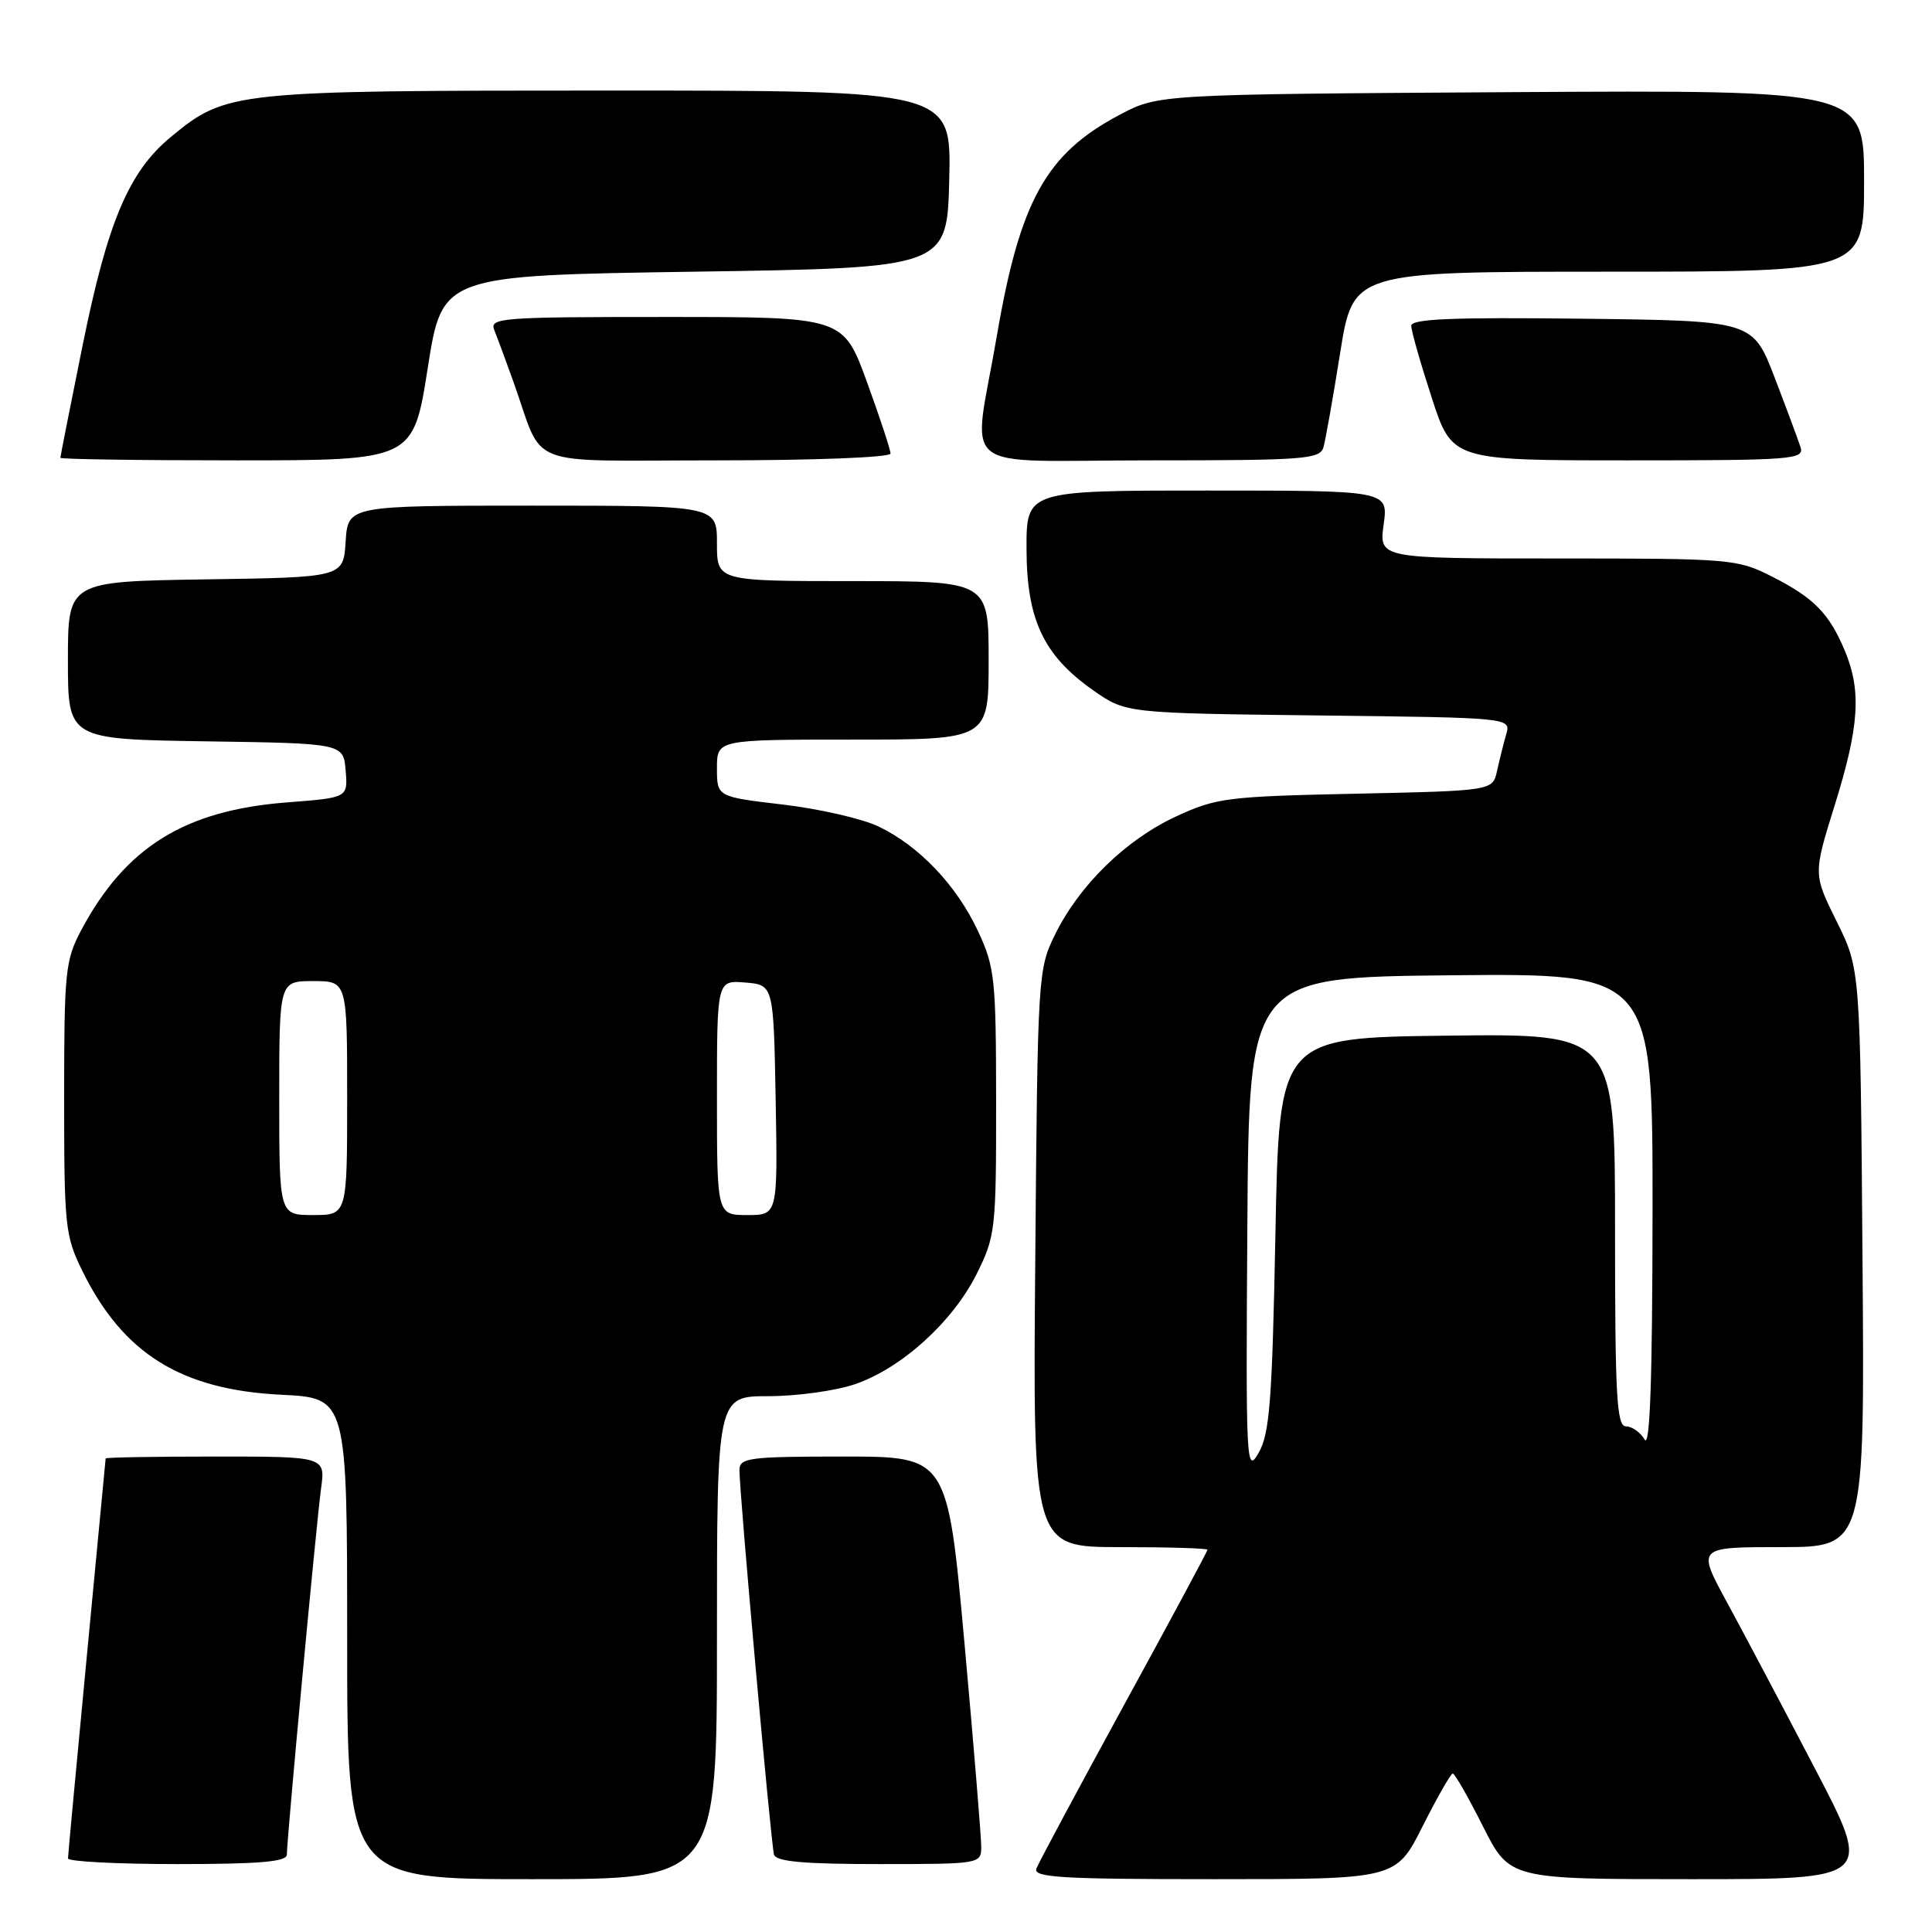 <?xml version="1.0" encoding="UTF-8" standalone="no"?>
<!DOCTYPE svg PUBLIC "-//W3C//DTD SVG 1.1//EN" "http://www.w3.org/Graphics/SVG/1.1/DTD/svg11.dtd" >
<svg xmlns="http://www.w3.org/2000/svg" xmlns:xlink="http://www.w3.org/1999/xlink" version="1.1" viewBox="0 0 256 256">
 <g >
 <path fill="currentColor"
d=" M 95.00 217.00 C 95.00 185.00 95.00 185.00 101.82 185.00 C 105.57 185.00 110.72 184.29 113.27 183.42 C 119.44 181.32 126.25 175.15 129.42 168.79 C 131.90 163.81 132.00 162.93 131.99 146.05 C 131.98 129.68 131.82 128.16 129.60 123.40 C 126.78 117.34 121.79 112.08 116.40 109.51 C 114.26 108.48 108.56 107.18 103.75 106.61 C 95.00 105.58 95.00 105.58 95.00 101.79 C 95.00 98.00 95.00 98.00 113.00 98.00 C 131.00 98.00 131.00 98.00 131.00 87.50 C 131.00 77.00 131.00 77.00 113.00 77.00 C 95.00 77.00 95.00 77.00 95.00 72.00 C 95.00 67.00 95.00 67.00 70.55 67.00 C 46.11 67.00 46.11 67.00 45.80 71.75 C 45.50 76.50 45.50 76.50 27.25 76.77 C 9.00 77.05 9.00 77.05 9.00 87.50 C 9.00 97.95 9.00 97.95 27.25 98.23 C 45.50 98.50 45.50 98.50 45.80 102.10 C 46.10 105.70 46.10 105.70 38.06 106.32 C 24.50 107.36 16.66 112.22 10.79 123.20 C 8.65 127.23 8.50 128.65 8.50 145.50 C 8.50 162.53 8.63 163.77 10.92 168.42 C 16.31 179.37 23.99 184.15 37.25 184.81 C 46.00 185.24 46.00 185.24 46.00 217.12 C 46.00 249.00 46.00 249.00 70.50 249.00 C 95.00 249.00 95.00 249.00 95.00 217.00 Z  M 188.50 242.00 C 190.44 238.15 192.24 235.00 192.50 235.00 C 192.76 235.00 194.56 238.15 196.50 242.00 C 200.03 249.00 200.03 249.00 224.09 249.00 C 248.15 249.00 248.15 249.00 240.44 234.25 C 236.21 226.14 230.97 216.24 228.80 212.25 C 224.86 205.00 224.86 205.00 235.97 205.00 C 247.09 205.00 247.09 205.00 246.79 166.71 C 246.50 128.42 246.50 128.42 243.38 122.12 C 240.26 115.83 240.26 115.83 243.12 106.66 C 246.36 96.27 246.67 91.55 244.46 86.25 C 242.38 81.28 240.36 79.22 234.78 76.39 C 230.20 74.07 229.38 74.00 206.40 74.00 C 182.73 74.00 182.73 74.00 183.34 69.50 C 183.96 65.00 183.96 65.00 159.98 65.00 C 136.00 65.00 136.00 65.00 136.02 72.75 C 136.04 82.10 138.27 86.84 144.84 91.46 C 149.17 94.50 149.17 94.50 174.69 94.80 C 200.21 95.10 200.21 95.10 199.58 97.30 C 199.23 98.51 198.69 100.69 198.37 102.14 C 197.79 104.78 197.79 104.78 179.65 105.17 C 162.60 105.53 161.16 105.72 155.84 108.18 C 149.18 111.27 143.04 117.26 139.81 123.81 C 137.54 128.42 137.49 129.12 137.18 166.75 C 136.85 205.00 136.85 205.00 148.43 205.00 C 154.79 205.00 160.00 205.16 160.00 205.35 C 160.00 205.54 155.02 214.81 148.93 225.94 C 142.85 237.08 137.62 246.82 137.33 247.59 C 136.87 248.78 140.60 249.00 160.88 249.00 C 184.97 249.00 184.97 249.00 188.50 242.00 Z  M 38.01 245.75 C 38.02 243.52 41.94 201.63 42.54 197.25 C 43.12 193.00 43.12 193.00 28.56 193.00 C 20.55 193.00 14.00 193.11 14.00 193.25 C 13.99 193.39 12.87 205.20 11.50 219.50 C 10.14 233.80 9.01 245.84 9.01 246.25 C 9.00 246.66 15.52 247.00 23.50 247.00 C 34.43 247.00 38.00 246.69 38.01 245.75 Z  M 130.02 244.75 C 130.03 243.51 129.03 231.36 127.80 217.75 C 125.55 193.00 125.55 193.00 111.77 193.00 C 99.33 193.00 98.00 193.17 97.98 194.75 C 97.95 197.56 102.16 244.38 102.56 245.75 C 102.84 246.67 106.51 247.00 116.47 247.00 C 129.83 247.00 130.00 246.97 130.02 244.75 Z  M 56.68 48.75 C 58.60 36.50 58.60 36.50 92.05 36.00 C 125.50 35.50 125.50 35.50 125.78 23.75 C 126.06 12.00 126.06 12.00 80.71 12.00 C 30.82 12.00 29.99 12.09 22.66 18.13 C 17.08 22.72 14.27 29.36 10.96 45.70 C 9.33 53.74 8.00 60.47 8.00 60.66 C 8.00 60.85 18.52 61.00 31.38 61.00 C 54.76 61.00 54.76 61.00 56.68 48.75 Z  M 118.00 60.10 C 118.00 59.61 116.59 55.33 114.87 50.60 C 111.73 42.00 111.73 42.00 88.26 42.00 C 66.30 42.00 64.83 42.11 65.50 43.75 C 65.89 44.71 67.01 47.75 68.00 50.50 C 72.22 62.28 68.92 61.00 94.98 61.00 C 107.92 61.00 118.00 60.61 118.00 60.10 Z  M 175.37 59.25 C 175.64 58.29 176.64 52.66 177.58 46.75 C 179.29 36.00 179.29 36.00 213.15 36.00 C 247.00 36.00 247.00 36.00 247.00 23.96 C 247.00 11.93 247.00 11.93 200.25 12.21 C 153.50 12.50 153.50 12.50 148.38 15.20 C 138.60 20.36 135.14 26.61 132.07 44.61 C 128.90 63.15 126.23 61.00 152.43 61.00 C 172.94 61.00 174.91 60.85 175.37 59.25 Z  M 238.58 59.25 C 238.27 58.29 236.72 54.12 235.14 50.00 C 232.25 42.50 232.25 42.50 209.63 42.23 C 192.45 42.03 187.00 42.25 187.00 43.17 C 187.00 43.84 188.22 48.12 189.71 52.69 C 192.41 61.00 192.41 61.00 215.77 61.00 C 237.57 61.00 239.10 60.88 238.58 59.25 Z  M 37.00 145.50 C 37.00 130.00 37.00 130.00 41.50 130.00 C 46.00 130.00 46.00 130.00 46.00 145.50 C 46.00 161.00 46.00 161.00 41.50 161.00 C 37.00 161.00 37.00 161.00 37.00 145.50 Z  M 95.00 145.44 C 95.00 129.88 95.00 129.88 98.75 130.19 C 102.50 130.50 102.50 130.50 102.78 145.75 C 103.05 161.00 103.05 161.00 99.03 161.00 C 95.00 161.00 95.00 161.00 95.00 145.44 Z  M 165.28 162.50 C 165.50 129.50 165.50 129.50 192.25 129.23 C 219.00 128.97 219.00 128.97 218.97 160.73 C 218.95 182.80 218.63 191.97 217.92 190.75 C 217.36 189.79 216.25 189.00 215.45 189.00 C 214.22 189.00 214.00 185.05 214.00 162.98 C 214.00 136.96 214.00 136.96 191.75 137.23 C 169.50 137.50 169.50 137.50 169.00 163.50 C 168.57 185.63 168.24 189.95 166.78 192.50 C 165.14 195.38 165.07 194.13 165.28 162.50 Z "/>
</g>
</svg>